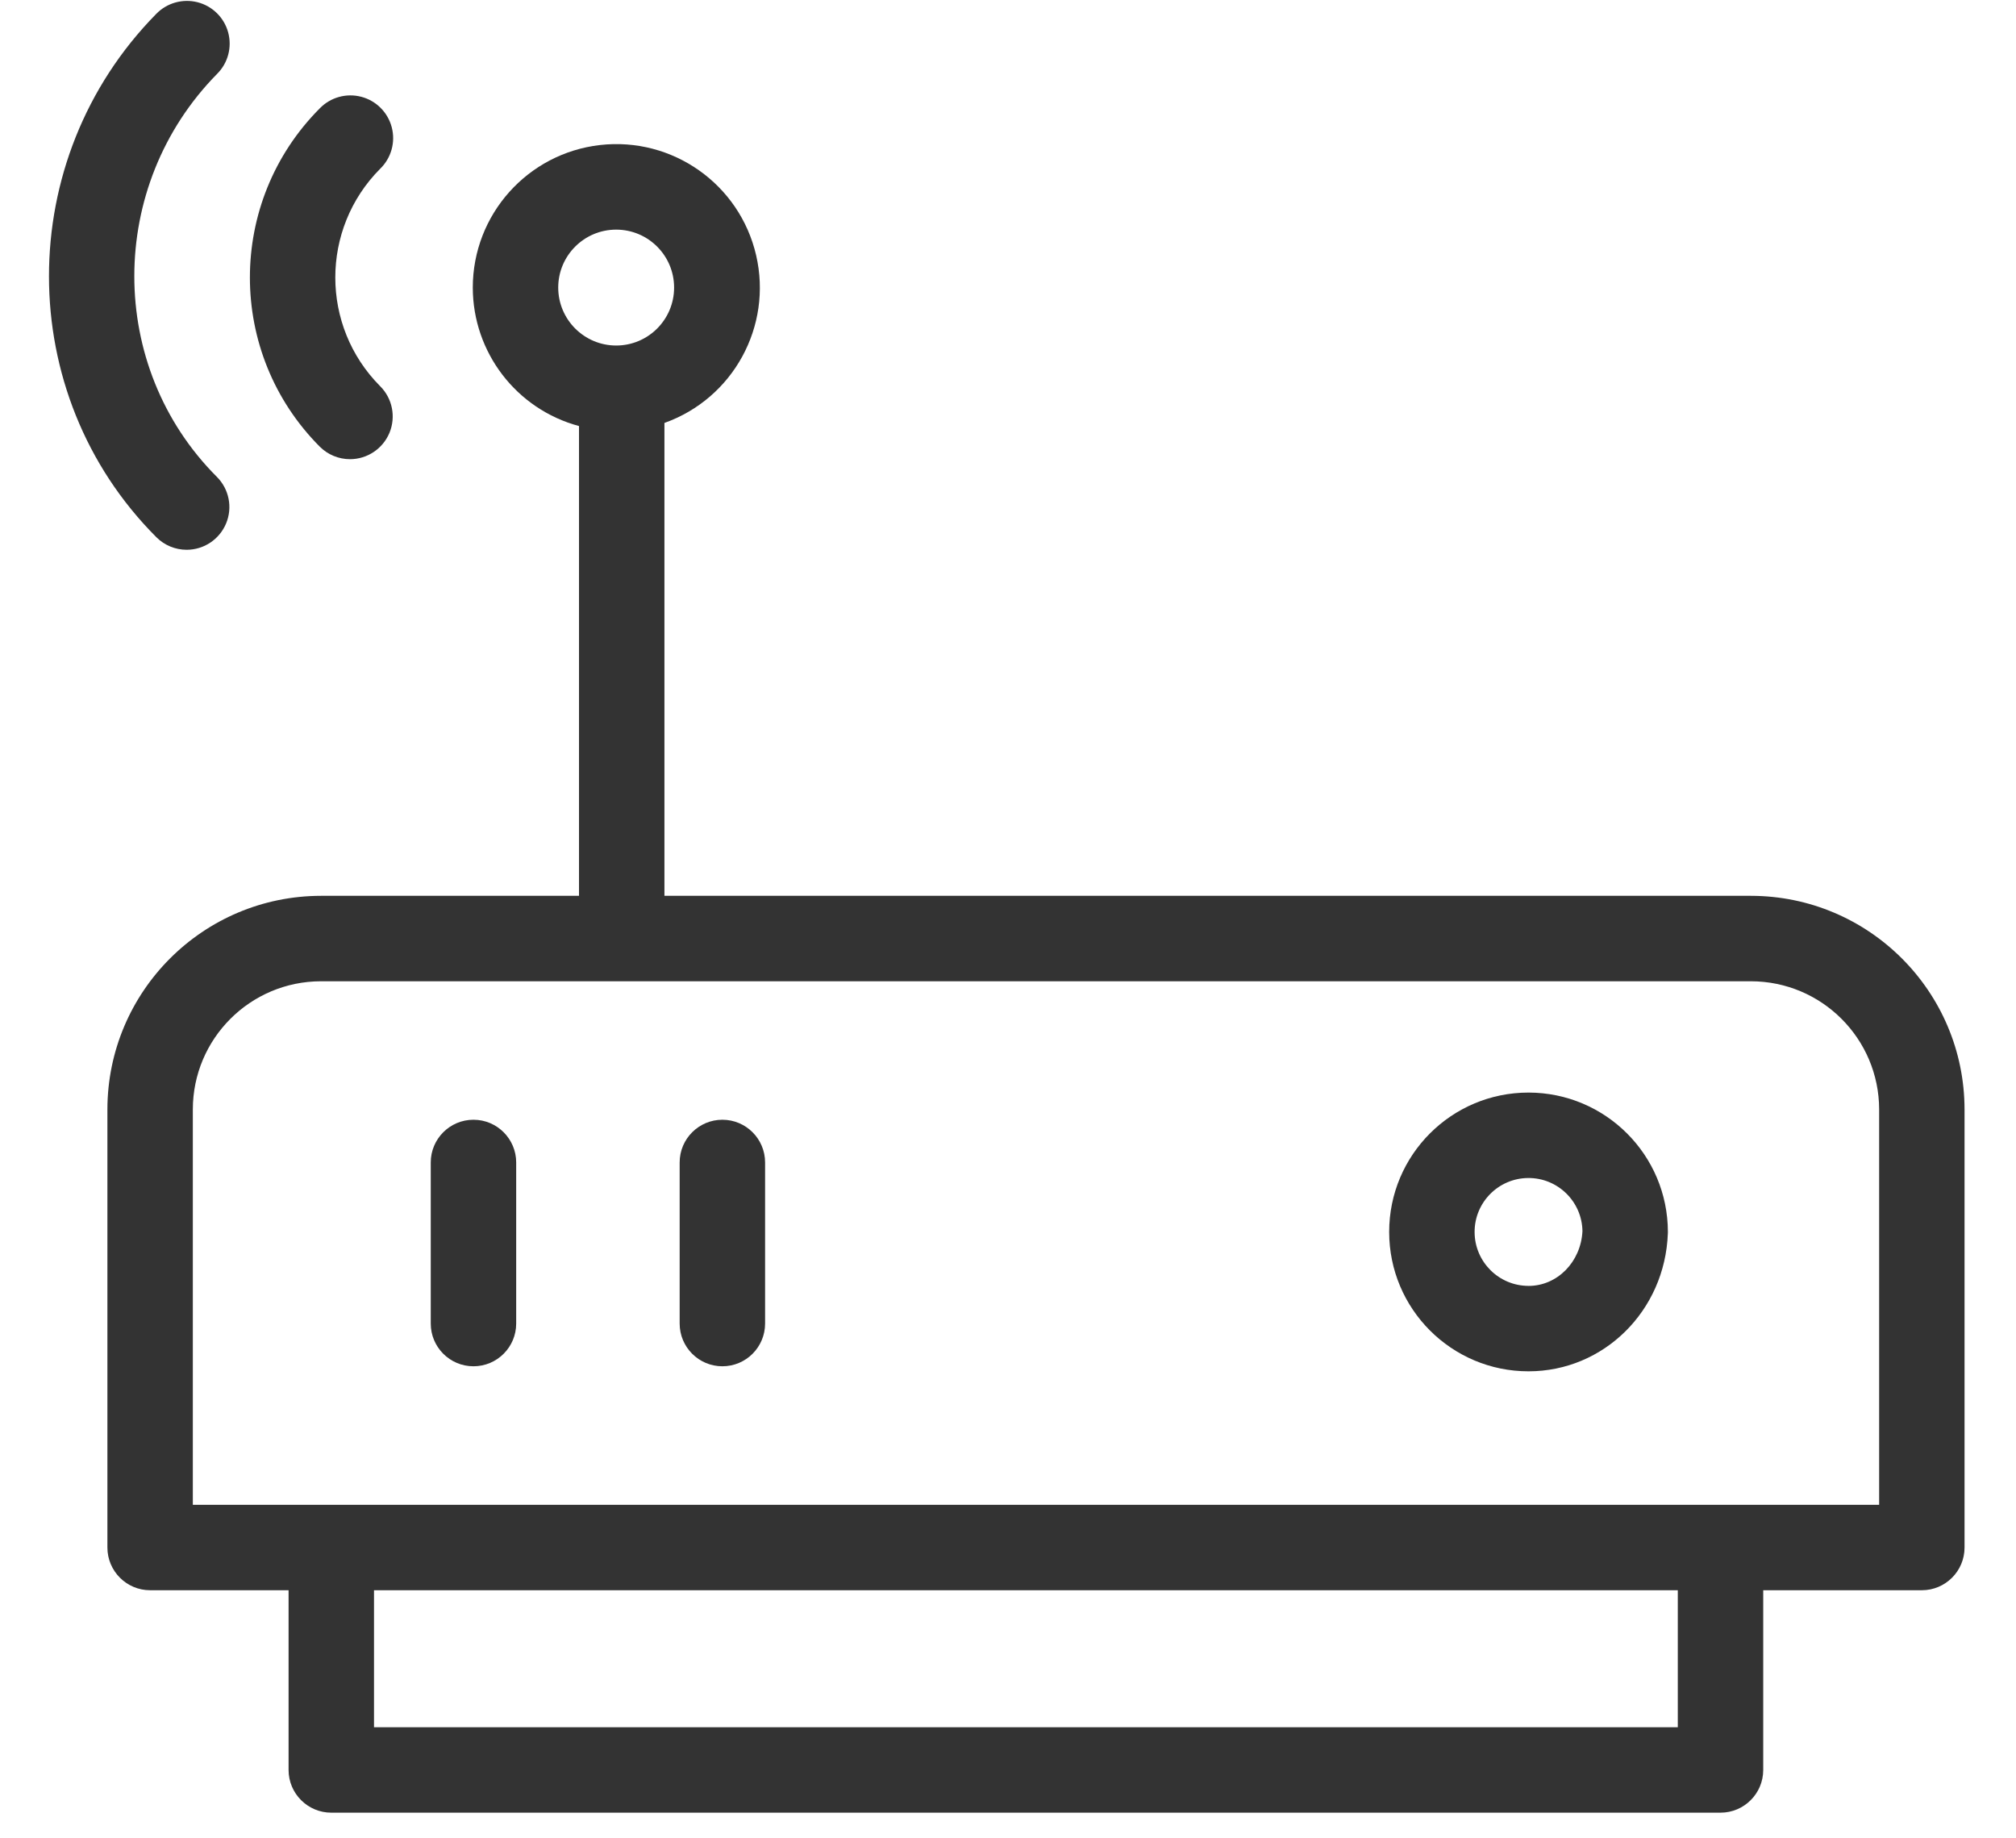 <?xml version="1.0" encoding="UTF-8"?>
<svg width="34px" height="31px" viewBox="0 0 48 46" version="1.1" xmlns="http://www.w3.org/2000/svg" xmlns:xlink="http://www.w3.org/1999/xlink">
    <!-- Generator: Sketch 51.2 (57519) - http://www.bohemiancoding.com/sketch -->
    <title>009-wifi</title>
    <desc>Created with Sketch.</desc>
    <defs></defs>
    <g id="Events" stroke="none" stroke-width="1" fill="none" fill-rule="evenodd">
        <g id="Assets" transform="translate(-46, -326)">
            <g id="Icons-/-Router" transform="translate(44, 323)">
                <g id="Icon" fill="#D8D8D8" fill-opacity="0">
                    <circle id="Oval" cx="26" cy="26" r="26"></circle>
                </g>
                <g id="009-wifi" transform="translate(2, 3)" fill="#333333" fill-rule="nonzero">
                    <path d="M42.593,22.416 L15.402,22.416 L15.402,10.583 C17.122,9.971 18.109,8.166 17.697,6.388 C17.285,4.609 15.605,3.423 13.791,3.629 C11.977,3.836 10.607,5.37 10.606,7.196 C10.608,8.818 11.697,10.239 13.264,10.661 L13.264,22.416 L6.807,22.416 C3.856,22.419 1.465,24.811 1.462,27.761 L1.462,38.723 C1.462,39.313 1.941,39.792 2.531,39.792 L5.996,39.792 L5.996,44.289 C5.996,44.879 6.475,45.358 7.065,45.358 L41.831,45.358 C42.421,45.358 42.9,44.879 42.9,44.289 L42.9,39.792 L46.869,39.792 C47.46,39.792 47.938,39.313 47.938,38.723 L47.938,27.761 C47.935,24.811 45.544,22.419 42.593,22.416 Z M12.744,7.196 C12.744,6.395 13.394,5.746 14.194,5.746 C14.995,5.746 15.644,6.395 15.644,7.196 C15.644,7.997 14.995,8.646 14.194,8.646 C13.394,8.645 12.745,7.997 12.744,7.196 Z M40.762,43.22 L8.134,43.22 L8.134,39.792 L40.762,39.792 L40.762,43.22 Z M45.801,37.654 L3.6,37.654 L3.6,27.761 C3.601,25.991 5.036,24.556 6.807,24.554 L42.593,24.554 C44.364,24.556 45.798,25.991 45.801,27.761 L45.801,37.654 Z" id="Shape"></path>
                    <path d="M10.623,28.019 C10.032,28.019 9.554,28.498 9.554,29.088 L9.554,33.119 C9.554,33.709 10.032,34.188 10.623,34.188 C11.213,34.188 11.692,33.709 11.692,33.119 L11.692,29.088 C11.692,28.498 11.213,28.019 10.623,28.019 Z" id="Shape"></path>
                    <path d="M37.026,27.339 C35.1,27.339 33.539,28.9 33.539,30.826 C33.539,32.753 35.1,34.314 37.026,34.314 C38.91,34.314 40.442,32.8 40.513,30.866 C40.513,30.853 40.514,30.84 40.514,30.826 C40.512,28.901 38.952,27.341 37.026,27.339 Z M37.026,32.176 C36.284,32.176 35.681,31.576 35.677,30.833 C35.673,30.09 36.271,29.484 37.014,29.477 C37.756,29.47 38.365,30.064 38.376,30.807 C38.337,31.576 37.748,32.177 37.026,32.177 L37.026,32.176 Z" id="Shape"></path>
                    <path d="M16.852,28.019 C16.262,28.019 15.783,28.498 15.783,29.088 L15.783,33.119 C15.783,33.709 16.262,34.188 16.852,34.188 C17.443,34.188 17.921,33.709 17.921,33.119 L17.921,29.088 C17.921,28.498 17.443,28.019 16.852,28.019 Z" id="Shape"></path>
                    <path d="M7.533,11.49 C7.965,11.49 8.355,11.229 8.521,10.83 C8.686,10.43 8.595,9.97 8.288,9.664 C6.791,8.16 6.791,5.728 8.288,4.223 C8.565,3.955 8.676,3.557 8.578,3.185 C8.48,2.811 8.189,2.52 7.816,2.422 C7.442,2.324 7.045,2.435 6.777,2.711 C4.445,5.051 4.445,8.837 6.777,11.177 C6.977,11.377 7.249,11.49 7.533,11.49 Z" id="Shape"></path>
                    <path d="M3.445,13.757 C3.878,13.757 4.267,13.496 4.433,13.097 C4.599,12.697 4.507,12.238 4.201,11.932 C1.445,9.175 1.447,4.652 4.207,1.849 C4.48,1.578 4.585,1.181 4.484,0.81 C4.383,0.439 4.09,0.151 3.718,0.056 C3.345,-0.039 2.95,0.073 2.683,0.349 C-0.897,3.986 -0.894,9.86 2.689,13.444 C2.889,13.644 3.162,13.757 3.445,13.757 Z" id="Shape"></path>
                </g>
            </g>
        </g>
    </g>
</svg>